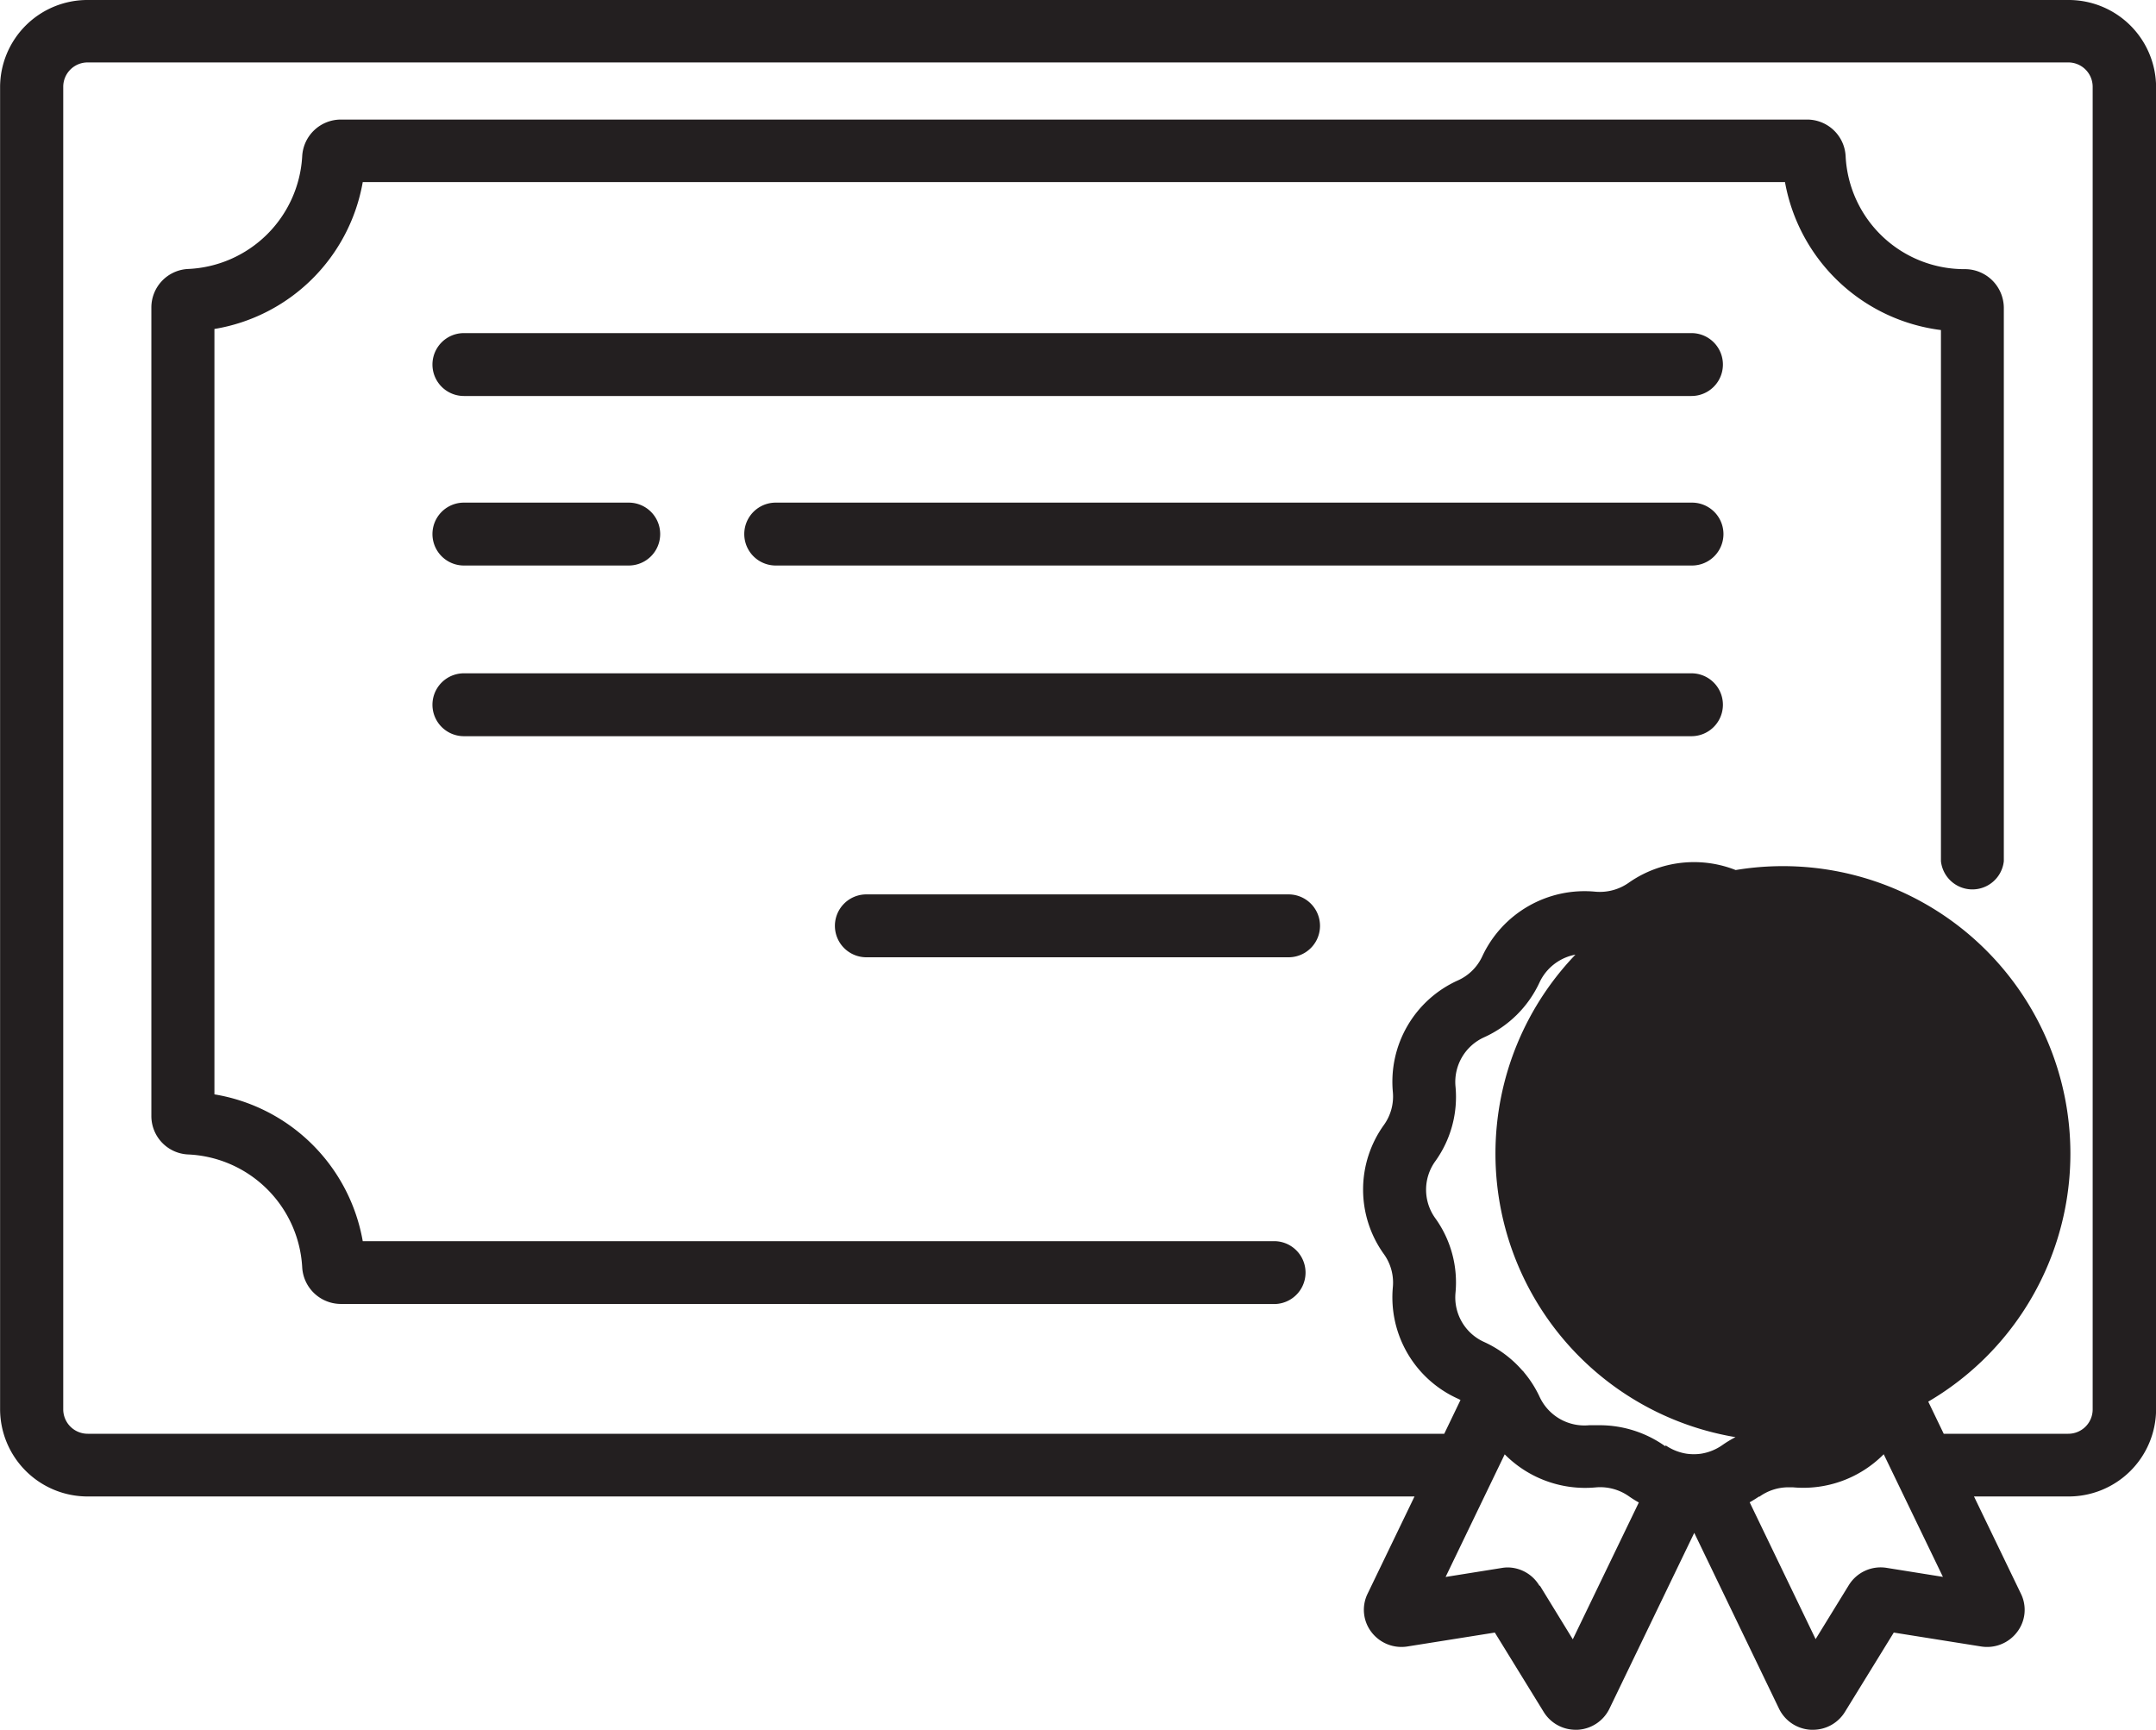<svg xmlns="http://www.w3.org/2000/svg" width="24" height="19.255" viewBox="0 0 24 19.255">
  <defs>
    <style>
      .cls-1 {
        fill: #231f20;
      }
    </style>
  </defs>
  <path id="certificate" class="cls-1" d="M2941.16,2319.25a.417.417,0,0,1-.356-.236l-.943-1.956-.944,1.957a.418.418,0,0,1-.355.235h-.021a.417.417,0,0,1-.357-.2l-.543-.882-.974.155a.42.42,0,0,1-.4-.161.407.407,0,0,1-.043-.425l.523-1.084h-14.768a.974.974,0,0,1-.977-.967v-14.725a.972.972,0,0,1,.977-.966h22.046a.973.973,0,0,1,.977.966v14.725a.973.973,0,0,1-.977.967h-1.05l.523,1.084a.406.406,0,0,1-.043.425.419.419,0,0,1-.4.161l-.973-.155-.543.882a.417.417,0,0,1-.357.2Zm-.573-2.6c-.035.024-.072.047-.109.068l.734,1.523.369-.6a.416.416,0,0,1,.423-.193l.625.1-.659-1.365a1.26,1.26,0,0,1-1.013.368h-.051a.552.552,0,0,0-.326.109Zm-2.446.993.368.6.735-1.523a1.217,1.217,0,0,1-.109-.068.555.555,0,0,0-.371-.1,1.261,1.261,0,0,1-1.013-.368l-.658,1.365.625-.1a.4.4,0,0,1,.068-.006.415.415,0,0,1,.354.208Zm1.4-1.56a.565.565,0,0,0,.235.094h0a.573.573,0,0,0,.161,0h0a.567.567,0,0,0,.234-.094,1.261,1.261,0,0,1,.844-.225.551.551,0,0,0,.552-.314,1.162,1.162,0,0,1,.162-.257.071.071,0,0,1,.009-.014l.01-.011.013-.015a1.277,1.277,0,0,1,.423-.314.54.54,0,0,0,.318-.545,1.232,1.232,0,0,1,.227-.835.541.541,0,0,0,0-.63,1.231,1.231,0,0,1-.227-.836.541.541,0,0,0-.318-.545,1.245,1.245,0,0,1-.617-.612.553.553,0,0,0-.551-.315,1.268,1.268,0,0,1-.844-.224.555.555,0,0,0-.637,0,1.265,1.265,0,0,1-.844.224.552.552,0,0,0-.552.315,1.243,1.243,0,0,1-.618.612.545.545,0,0,0-.318.545,1.226,1.226,0,0,1-.226.836.542.542,0,0,0,0,.631,1.223,1.223,0,0,1,.226.834.544.544,0,0,0,.318.545,1.252,1.252,0,0,1,.424.315l.014.014.01.013.009.011a1.232,1.232,0,0,1,.162.259.55.55,0,0,0,.552.315c.039,0,.079,0,.118,0a1.26,1.26,0,0,1,.731.236Zm2.672-5.444a.553.553,0,0,0,.271.269,1.239,1.239,0,0,1,.726,1.244.538.538,0,0,0,.1.366,1.229,1.229,0,0,1,0,1.437.538.538,0,0,0-.1.366,1.239,1.239,0,0,1-.726,1.244l-.027.014.181.376h1.386a.271.271,0,0,0,.272-.27v-14.725a.271.271,0,0,0-.272-.27h-22.046a.271.271,0,0,0-.273.27v14.725a.272.272,0,0,0,.273.27h15.1l.181-.376-.028-.014a1.237,1.237,0,0,1-.725-1.244.543.543,0,0,0-.1-.366,1.231,1.231,0,0,1,0-1.437.543.543,0,0,0,.1-.366,1.237,1.237,0,0,1,.725-1.244.543.543,0,0,0,.271-.269,1.256,1.256,0,0,1,1.259-.718.558.558,0,0,0,.371-.1,1.264,1.264,0,0,1,1.452,0,.556.556,0,0,0,.37.1c.04,0,.079,0,.118,0a1.254,1.254,0,0,1,1.139.734Zm-4.565,2.194a3.2,3.2,0,1,1,0,.007Zm.7,0a.888.888,0,1,1,0,.007Zm-13.549,1.677a.432.432,0,0,1-.434-.409,1.331,1.331,0,0,0-1.267-1.255.428.428,0,0,1-.412-.428v-9a.429.429,0,0,1,.412-.429,1.331,1.331,0,0,0,1.267-1.254.431.431,0,0,1,.434-.409h16.314a.429.429,0,0,1,.433.408,1.323,1.323,0,0,0,1.33,1.257.433.433,0,0,1,.431.428v6.162a.352.352,0,0,1-.7,0v-5.912a2.02,2.02,0,0,1-1.736-1.647h-15.832a2.009,2.009,0,0,1-1.651,1.635v8.52a2.008,2.008,0,0,1,1.651,1.634h10.145a.35.35,0,1,1,0,.7Zm5.846-3.859a.35.35,0,1,1,0-.7h4.7a.35.35,0,0,1,0,.7Zm-4.48-2.461a.35.35,0,1,1,0-.7h13.665a.35.35,0,0,1,0,.7Zm3.471-1.9a.35.35,0,1,1,0-.7h10.2a.35.35,0,1,1,0,.7Zm-3.471,0a.35.35,0,1,1,0-.7H2928a.35.35,0,1,1,0,.7Zm0-1.887a.35.35,0,0,1,0-.7h13.665a.35.35,0,0,1,0,.7Z" transform="translate(-2921.001 -2299.995)"/>
</svg>
